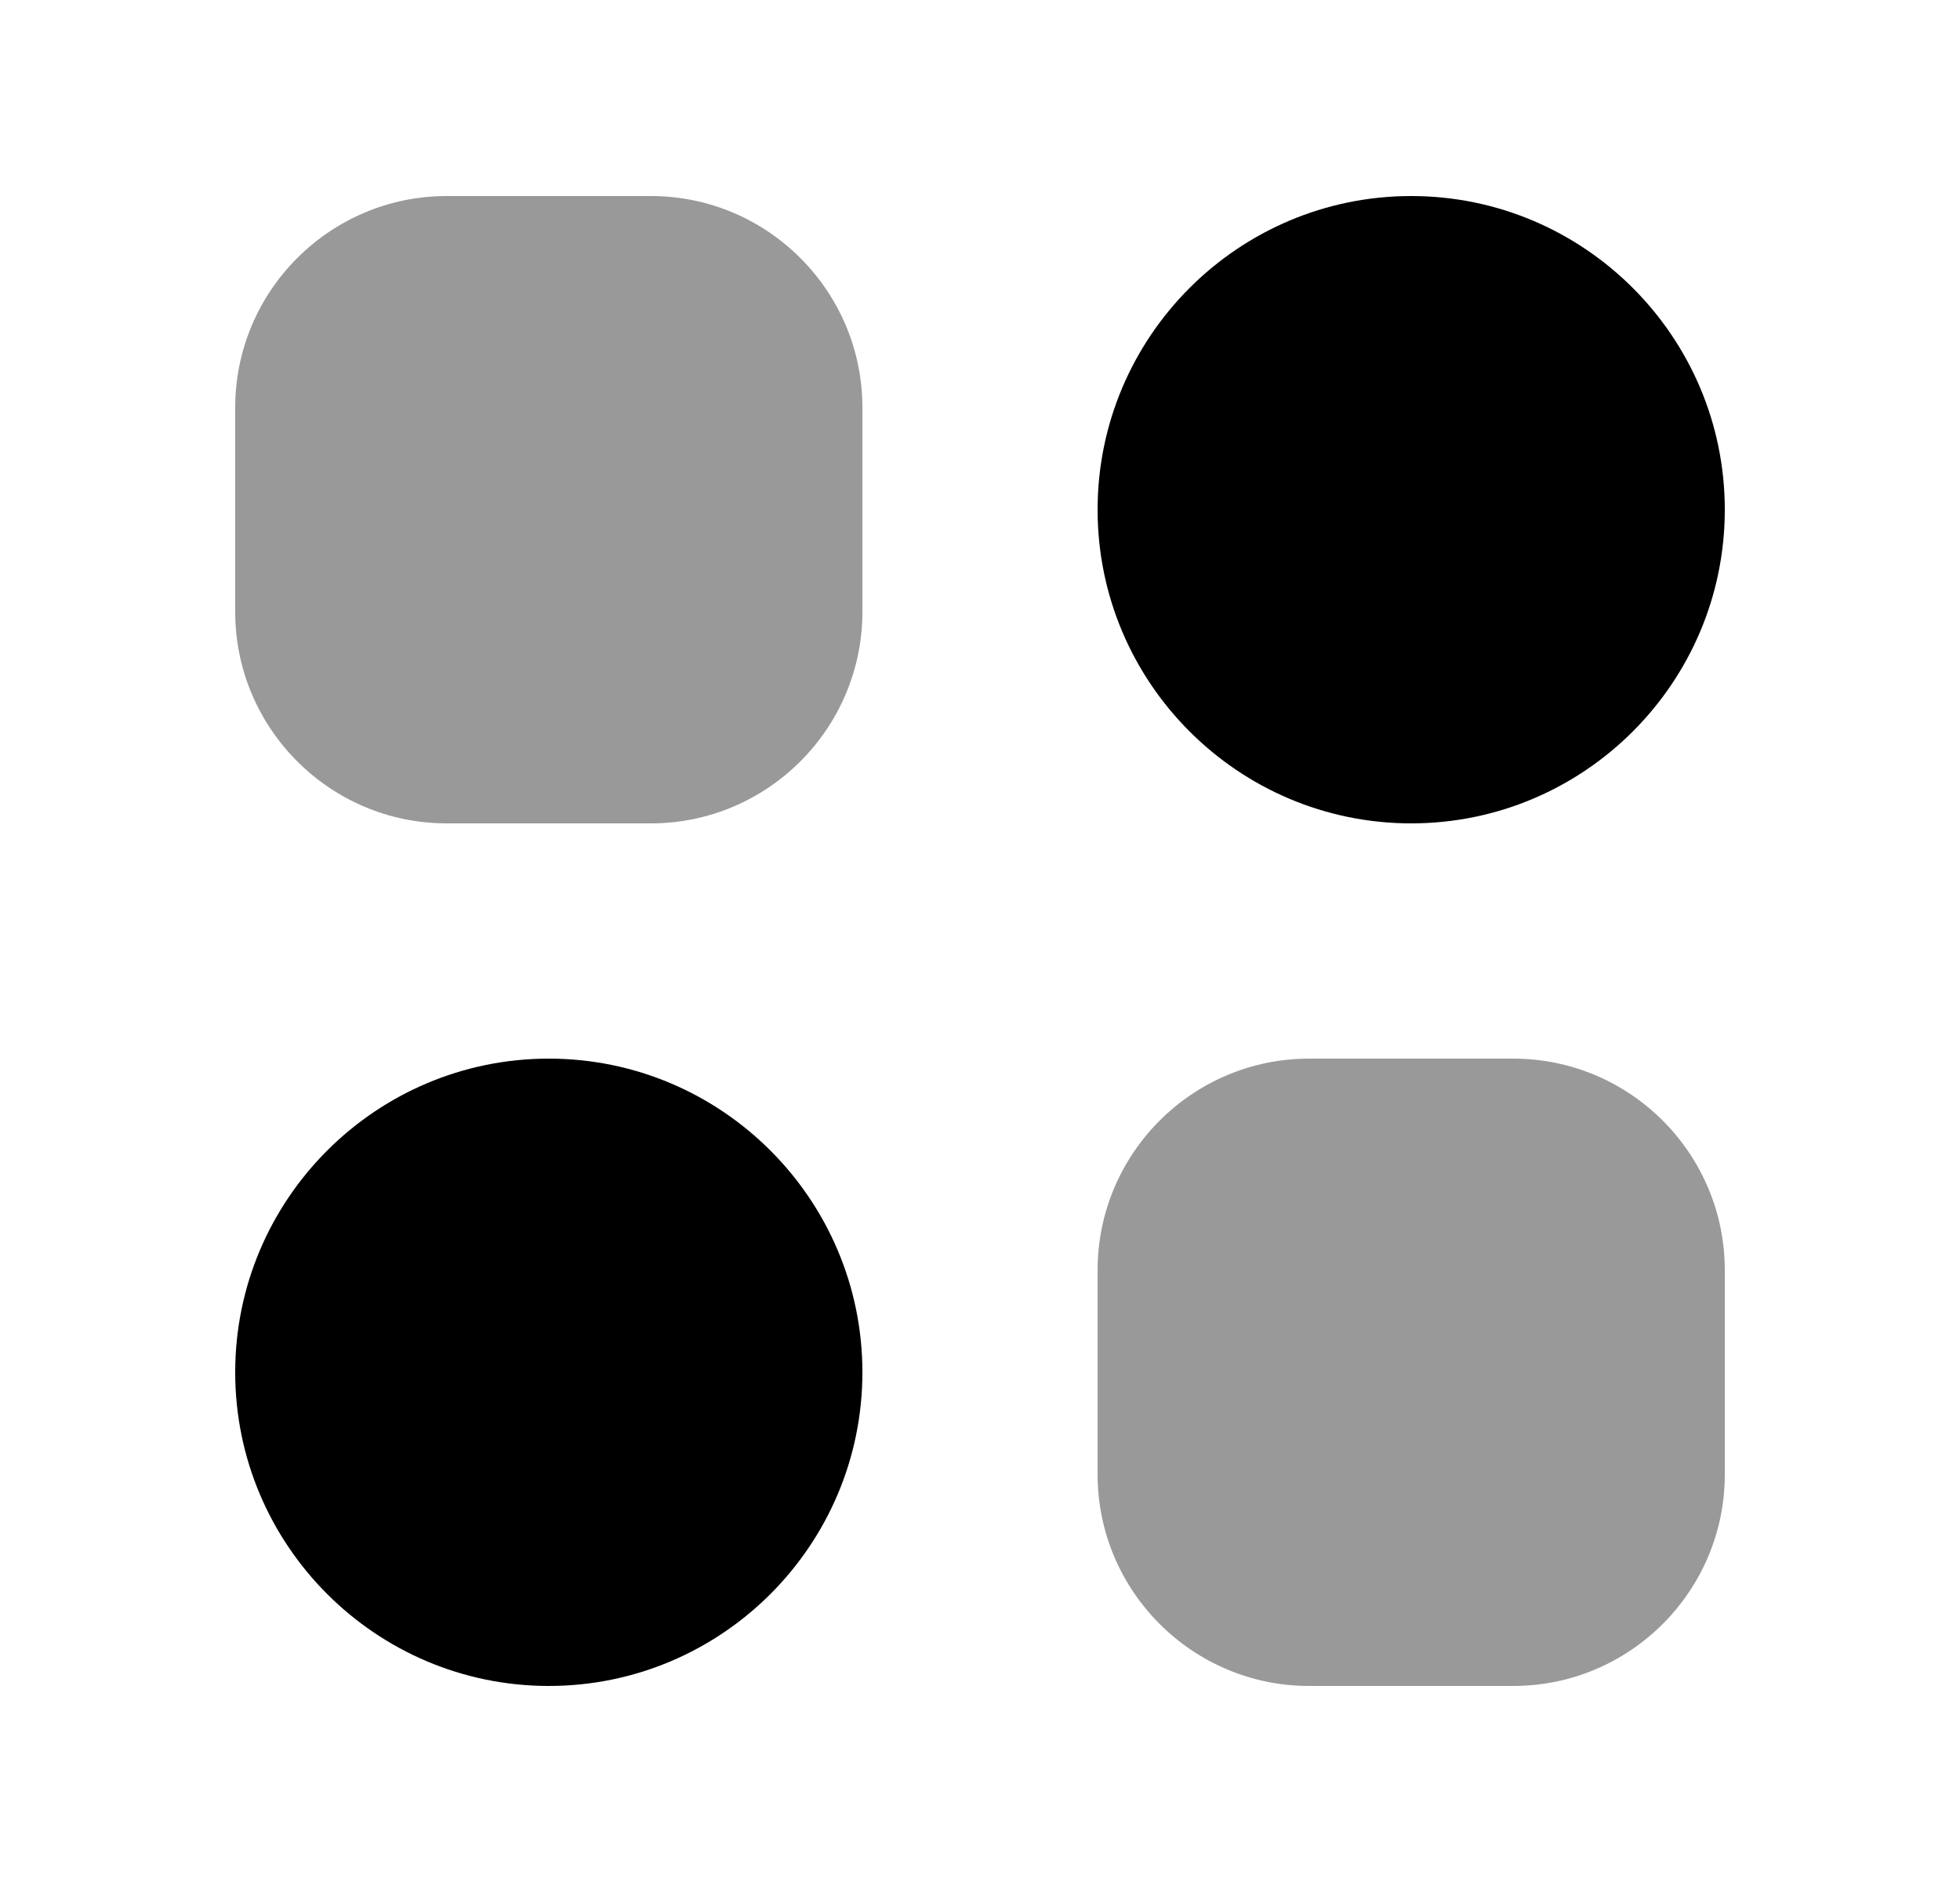 <svg width="25" height="24" viewBox="0 0 25 24" fill="none" xmlns="http://www.w3.org/2000/svg">
<g opacity="0.4">
<path fill-rule="evenodd" clip-rule="evenodd" d="M8.302 2.5H5.698C4.21 2.5 3 3.71 3 5.198V7.802C3 9.29 4.21 10.5 5.698 10.5H8.302C9.79 10.5 11 9.29 11 7.802V5.198C11 3.71 9.79 2.5 8.302 2.5Z" fill="black"/>
<path fill-rule="evenodd" clip-rule="evenodd" d="M19.302 13.5H16.698C15.21 13.5 14 14.71 14 16.198V18.802C14 20.29 15.21 21.5 16.698 21.5H19.302C20.79 21.5 22 20.29 22 18.802V16.198C22 14.71 20.79 13.5 19.302 13.5Z" fill="black"/>
</g>
<path fill-rule="evenodd" clip-rule="evenodd" d="M7 13.5C4.794 13.5 3 15.294 3 17.5C3 19.706 4.794 21.5 7 21.5C9.206 21.5 11 19.706 11 17.5C11 15.294 9.206 13.5 7 13.5Z" fill="black"/>
<path fill-rule="evenodd" clip-rule="evenodd" d="M18 10.5C20.206 10.5 22 8.706 22 6.5C22 4.294 20.206 2.5 18 2.5C15.794 2.5 14 4.294 14 6.5C14 8.706 15.794 10.5 18 10.5Z" fill="black"/>
</svg>